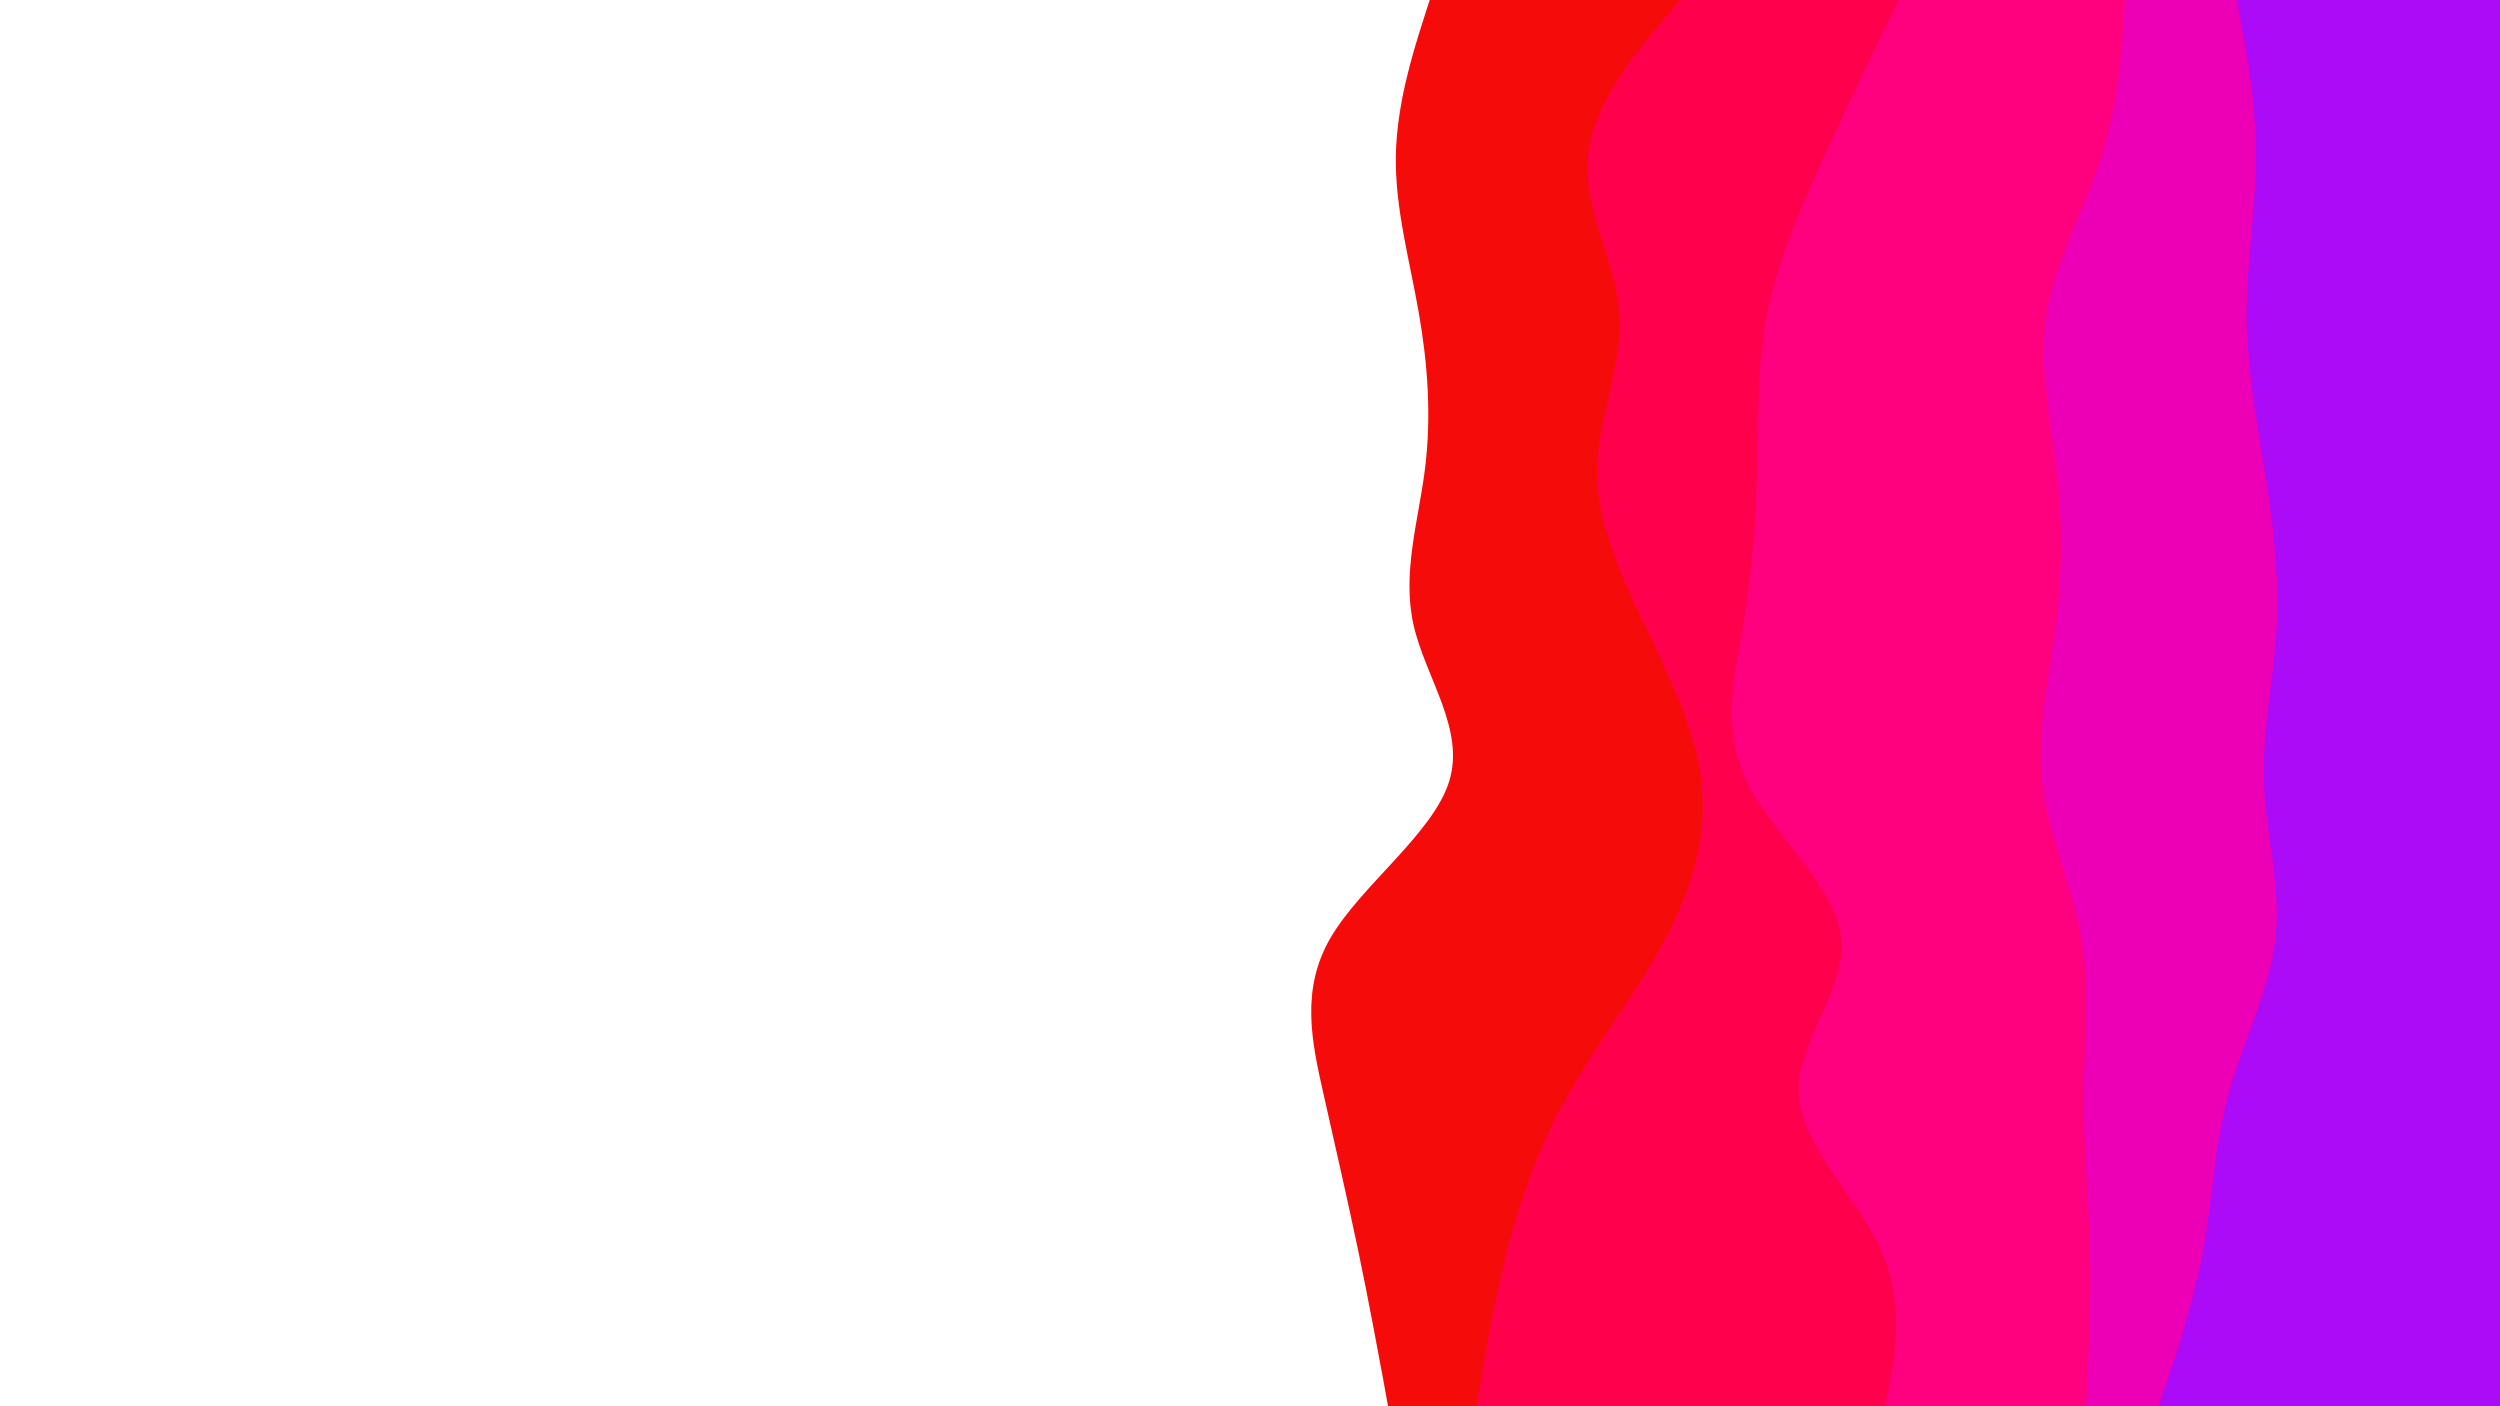 <svg id="visual" viewBox="0 0 960 540" width="960" height="540" xmlns="http://www.w3.org/2000/svg" xmlns:xlink="http://www.w3.org/1999/xlink" version="1.1"><rect x="0" y="0" width="960" height="540" fill="#ffffff"></rect><path d="M533 540L531.2 530C529.3 520 525.7 500 521.5 480C517.3 460 512.7 440 508.2 420C503.7 400 499.3 380 511 360C522.7 340 550.3 320 556.5 300C562.7 280 547.3 260 542.8 240C538.3 220 544.7 200 547.2 180C549.7 160 548.3 140 544.8 120C541.3 100 535.7 80 536 60C536.3 40 542.7 20 545.8 10L549 0L960 0L960 10C960 20 960 40 960 60C960 80 960 100 960 120C960 140 960 160 960 180C960 200 960 220 960 240C960 260 960 280 960 300C960 320 960 340 960 360C960 380 960 400 960 420C960 440 960 460 960 480C960 500 960 520 960 530L960 540Z" fill="#f60b0b"></path><path d="M567 540L568.7 530C570.3 520 573.7 500 578.8 480C584 460 591 440 602.3 420C613.7 400 629.3 380 639.8 360C650.3 340 655.7 320 653.3 300C651 280 641 260 631.5 240C622 220 613 200 613.3 180C613.7 160 623.3 140 621.8 120C620.3 100 607.7 80 609.7 60C611.7 40 628.3 20 636.7 10L645 0L960 0L960 10C960 20 960 40 960 60C960 80 960 100 960 120C960 140 960 160 960 180C960 200 960 220 960 240C960 260 960 280 960 300C960 320 960 340 960 360C960 380 960 400 960 420C960 440 960 460 960 480C960 500 960 520 960 530L960 540Z" fill="#ff004c"></path><path d="M724 540L725.8 530C727.7 520 731.3 500 722.3 480C713.3 460 691.7 440 690.7 420C689.7 400 709.3 380 707 360C704.7 340 680.3 320 670.7 300C661 280 666 260 669.3 240C672.7 220 674.3 200 674.8 180C675.3 160 674.7 140 678.7 120C682.7 100 691.3 80 700.5 60C709.7 40 719.3 20 724.2 10L729 0L960 0L960 10C960 20 960 40 960 60C960 80 960 100 960 120C960 140 960 160 960 180C960 200 960 220 960 240C960 260 960 280 960 300C960 320 960 340 960 360C960 380 960 400 960 420C960 440 960 460 960 480C960 500 960 520 960 530L960 540Z" fill="#ff007f"></path><path d="M801 540L801.5 530C802 520 803 500 802.5 480C802 460 800 440 800.2 420C800.3 400 802.7 380 799.2 360C795.7 340 786.3 320 784.2 300C782 280 787 260 789.5 240C792 220 792 200 789.7 180C787.3 160 782.7 140 786 120C789.3 100 800.7 80 807 60C813.3 40 814.7 20 815.3 10L816 0L960 0L960 10C960 20 960 40 960 60C960 80 960 100 960 120C960 140 960 160 960 180C960 200 960 220 960 240C960 260 960 280 960 300C960 320 960 340 960 360C960 380 960 400 960 420C960 440 960 460 960 480C960 500 960 520 960 530L960 540Z" fill="#ed00b5"></path><path d="M829 540L832.3 530C835.7 520 842.3 500 846 480C849.7 460 850.3 440 855.8 420C861.3 400 871.7 380 873.8 360C876 340 870 320 869.3 300C868.7 280 873.3 260 874.3 240C875.3 220 872.7 200 869.5 180C866.3 160 862.7 140 862.7 120C862.7 100 866.3 80 866.3 60C866.3 40 862.7 20 860.8 10L859 0L960 0L960 10C960 20 960 40 960 60C960 80 960 100 960 120C960 140 960 160 960 180C960 200 960 220 960 240C960 260 960 280 960 300C960 320 960 340 960 360C960 380 960 400 960 420C960 440 960 460 960 480C960 500 960 520 960 530L960 540Z" fill="#ab0bf6"></path></svg>